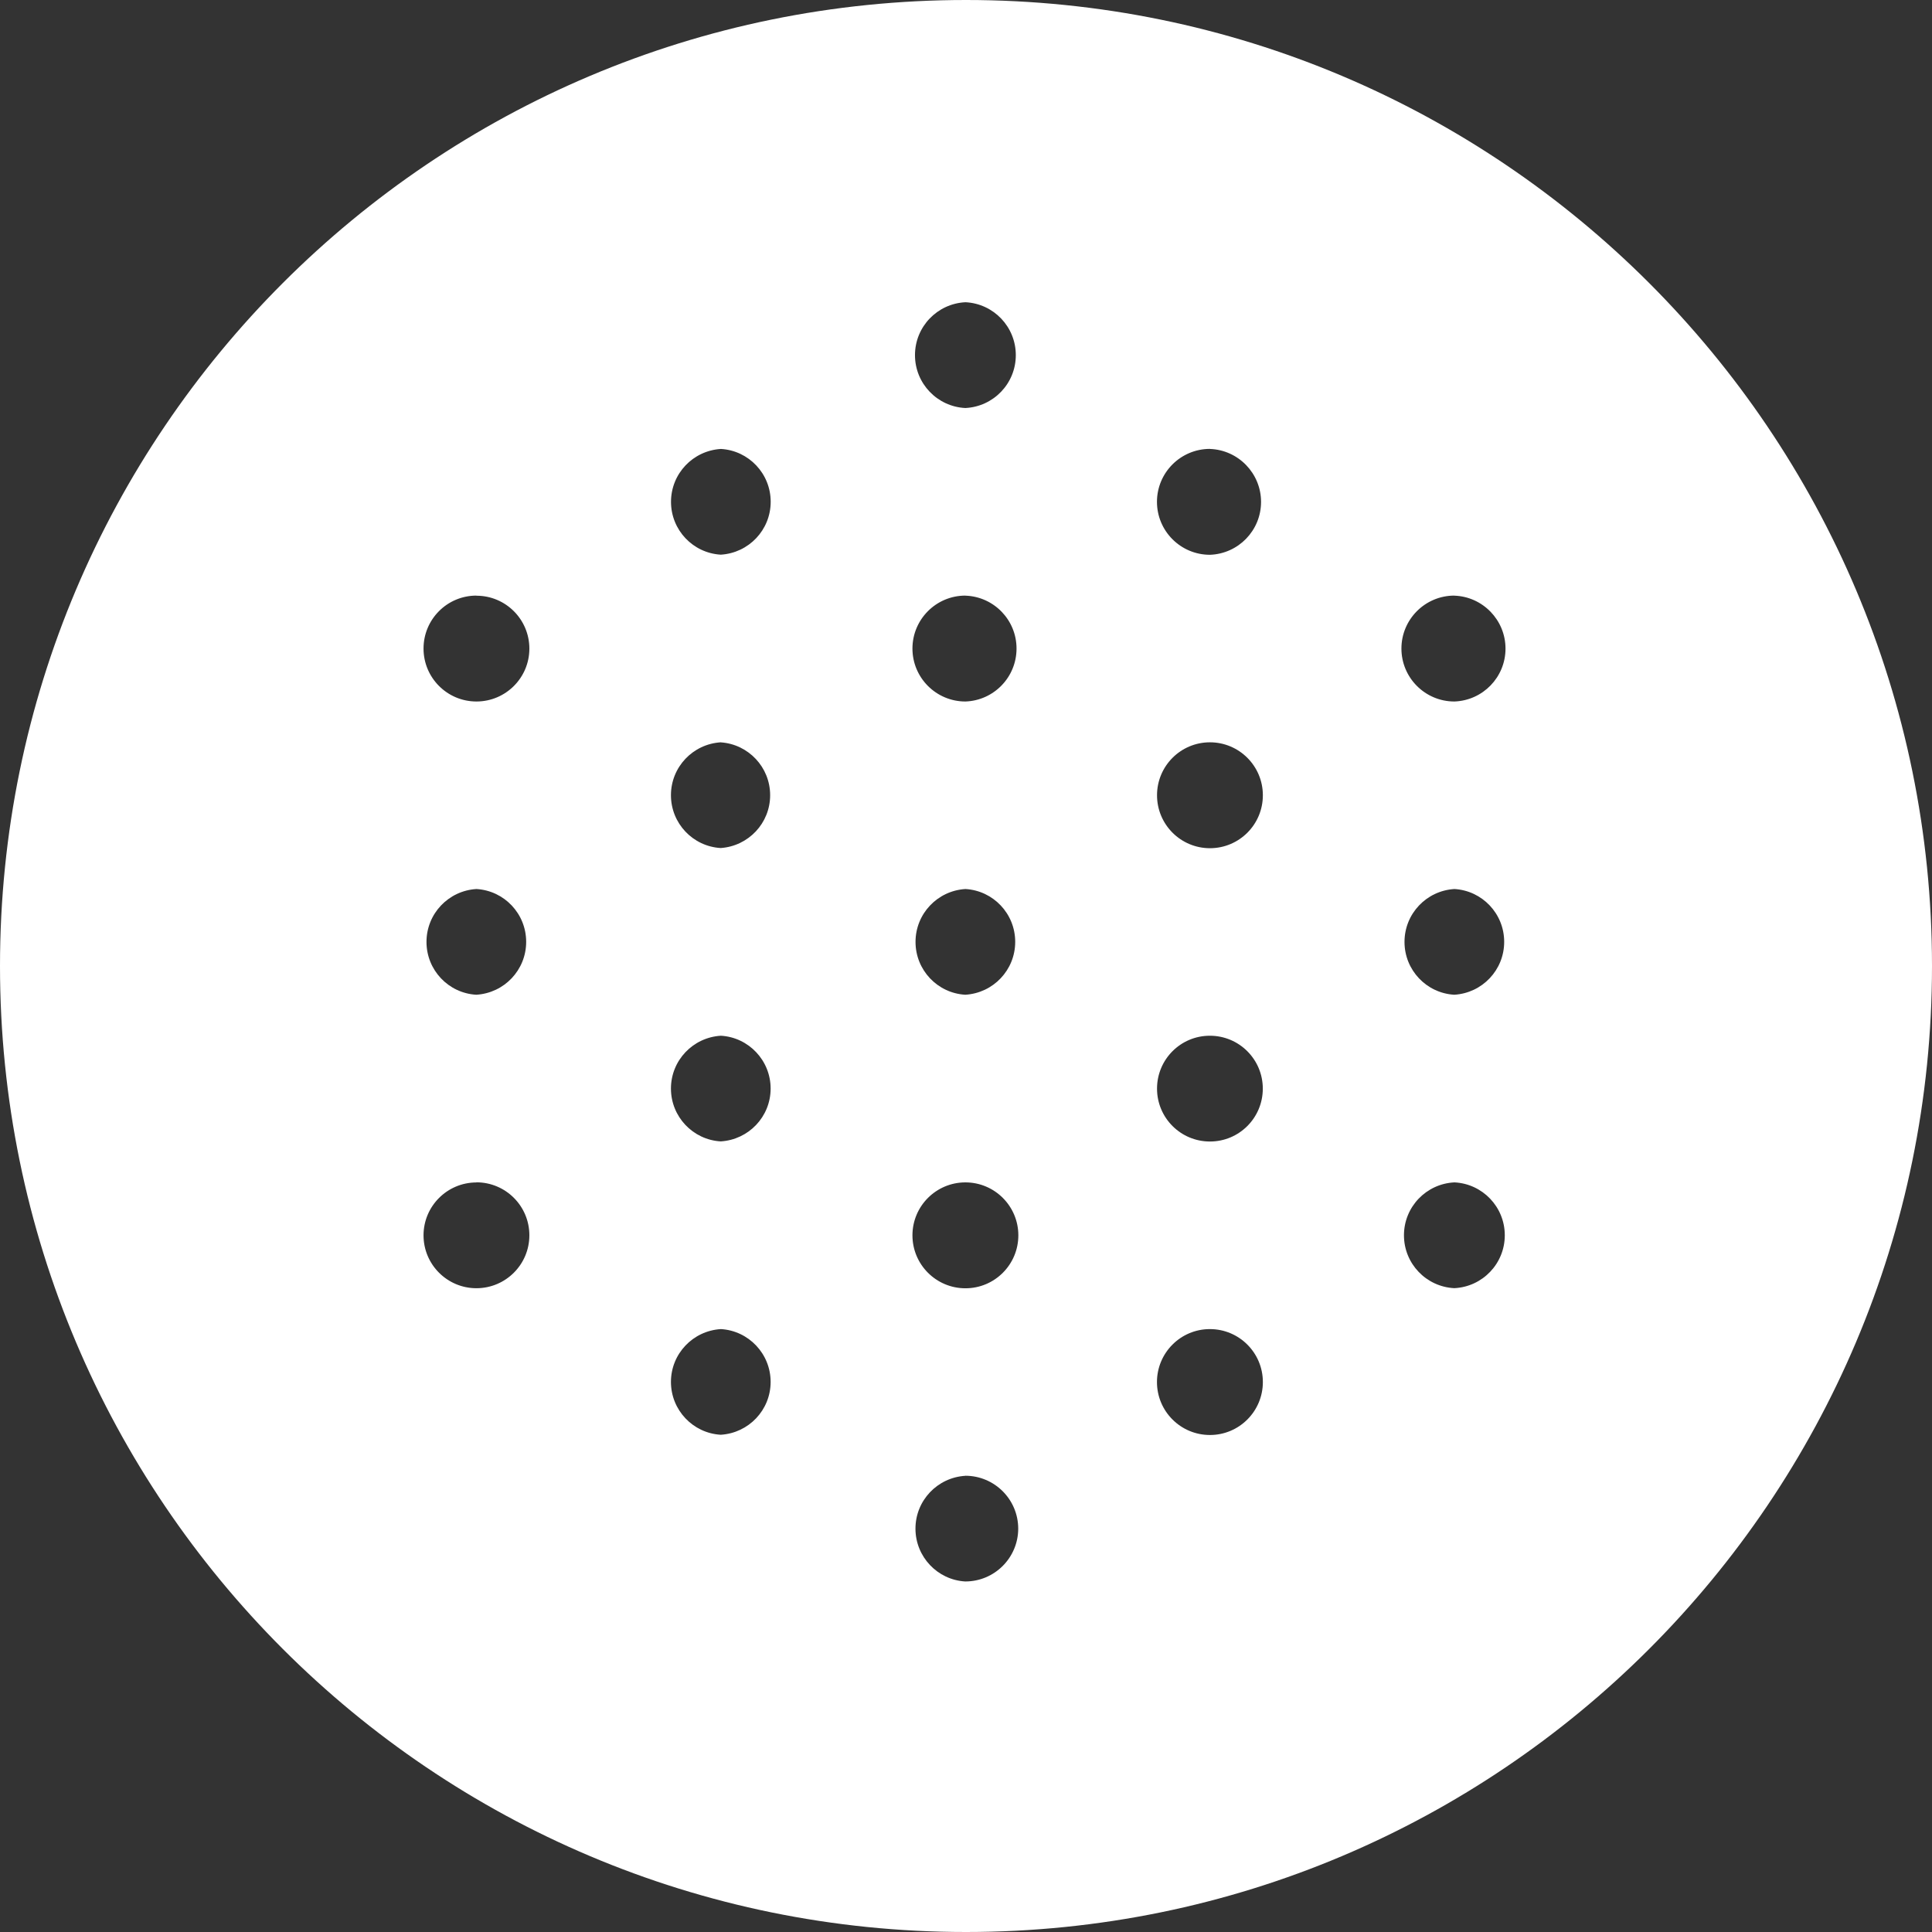 <!-- Generated by IcoMoon.io -->
<svg version="1.1" xmlns="http://www.w3.org/2000/svg" width="32" height="32" viewBox="0 0 32 32">
<rect x="0" y="0" width="32" height="32" fill="#333333" stroke="none"/>
<title>bcio</title>
<path fill="#fff" d="M16 32c-8.837 0-16-7.163-16-16s7.163-16 16-16 16 7.163 16 16-7.163 16-16 16zM11.94 7.436c-0.462 0.028-0.826 0.409-0.826 0.876s0.364 0.848 0.823 0.875l0.002 0c0.462-0.028 0.826-0.409 0.826-0.876s-0.364-0.848-0.823-0.875l-0.002-0zM15.99 5.006c-0.466 0.023-0.835 0.406-0.835 0.876s0.369 0.853 0.833 0.876l0.002 0c0.466-0.023 0.835-0.406 0.835-0.876s-0.369-0.853-0.833-0.876l-0.002-0zM15.99 14.725c-0.462 0.028-0.826 0.409-0.826 0.876s0.364 0.848 0.823 0.875l0.002 0c0.462-0.028 0.826-0.409 0.826-0.876s-0.364-0.848-0.823-0.875l-0.002-0zM20.039 12.295c-0.484 0.001-0.875 0.393-0.875 0.877s0.392 0.877 0.877 0.877c0 0 0.001 0 0.001 0h-0c0.484-0.001 0.875-0.393 0.875-0.877s-0.392-0.877-0.877-0.877c-0 0-0.001 0-0.001 0h0zM24.089 9.865c-0.484 0-0.877 0.393-0.877 0.877s0.393 0.877 0.877 0.877c0 0 0 0 0.001 0h-0c0.471-0.017 0.846-0.403 0.846-0.876s-0.377-0.861-0.847-0.877l-0.001-0zM11.939 17.155c-0.462 0.028-0.826 0.409-0.826 0.875s0.364 0.848 0.823 0.875l0.002 0c0.462-0.028 0.826-0.409 0.826-0.875s-0.364-0.848-0.823-0.875l-0.002-0zM7.89 9.865c-0.484 0.001-0.875 0.393-0.875 0.877s0.392 0.877 0.877 0.877c0 0 0.001 0 0.001 0h-0c0.483-0.001 0.875-0.393 0.875-0.876s-0.392-0.876-0.876-0.876c-0 0-0.001 0-0.001 0h0zM7.89 19.585c-0.483 0.001-0.875 0.393-0.875 0.876s0.392 0.876 0.876 0.876c0 0 0.001 0 0.001 0h-0c0.484-0.001 0.876-0.393 0.876-0.877s-0.392-0.877-0.877-0.877c-0 0-0.001 0-0.001 0h0zM7.89 14.725c-0.462 0.028-0.826 0.409-0.826 0.876s0.364 0.848 0.823 0.875l0.002 0c0.462-0.028 0.826-0.409 0.826-0.876s-0.364-0.848-0.823-0.875l-0.002-0zM15.99 9.865c-0.484 0-0.877 0.393-0.877 0.877s0.393 0.877 0.877 0.877v0c0.471-0.016 0.847-0.403 0.847-0.877s-0.376-0.86-0.846-0.876l-0.002-0zM20.039 7.435c-0.484 0.001-0.876 0.393-0.876 0.877s0.393 0.877 0.877 0.877c0 0 0.001 0 0.001 0h-0c0.471-0.017 0.846-0.403 0.846-0.876s-0.377-0.861-0.847-0.877l-0.001-0zM20.039 17.155c-0.484 0-0.875 0.392-0.875 0.876s0.392 0.876 0.876 0.876c0 0 0 0 0.001 0h-0c0.484-0 0.875-0.392 0.875-0.876s-0.392-0.876-0.876-0.876c-0 0-0 0-0.001 0h0zM24.089 14.725c-0.462 0.028-0.826 0.409-0.826 0.876s0.364 0.848 0.823 0.875l0.002 0c0.462-0.028 0.826-0.409 0.826-0.876s-0.364-0.848-0.823-0.875l-0.002-0zM20.039 22.014c-0.484 0-0.876 0.393-0.876 0.877s0.392 0.877 0.877 0.877c0 0 0 0 0.001 0h-0c0.484-0 0.876-0.393 0.876-0.877s-0.392-0.877-0.877-0.877c-0 0-0 0-0.001 0h0zM24.089 19.584c-0.466 0.023-0.835 0.406-0.835 0.876s0.369 0.853 0.833 0.876l0.002 0c0.466-0.023 0.835-0.406 0.835-0.876s-0.369-0.853-0.833-0.876l-0.002-0zM15.989 24.444c-0.462 0.028-0.826 0.409-0.826 0.875s0.364 0.848 0.823 0.875l0.002 0c0 0 0 0 0 0 0.484 0 0.876-0.392 0.877-0.875v-0c-0.001-0.484-0.392-0.875-0.876-0.876h-0zM15.989 19.584c-0.484 0.001-0.876 0.393-0.876 0.877s0.393 0.877 0.877 0.877c0 0 0.001 0 0.001 0h-0c0.484-0 0.876-0.393 0.876-0.877s-0.393-0.877-0.877-0.877c-0 0-0 0-0.001 0h0zM11.939 12.295c-0.462 0.028-0.826 0.409-0.826 0.876s0.364 0.848 0.823 0.875l0.002 0c0.458-0.032 0.818-0.411 0.818-0.875s-0.36-0.843-0.815-0.875l-0.003-0zM11.939 22.014c-0.462 0.028-0.826 0.409-0.826 0.875s0.364 0.848 0.823 0.875l0.002 0c0.462-0.028 0.826-0.409 0.826-0.875s-0.364-0.848-0.823-0.875l-0.002-0z"></path>
</svg>
